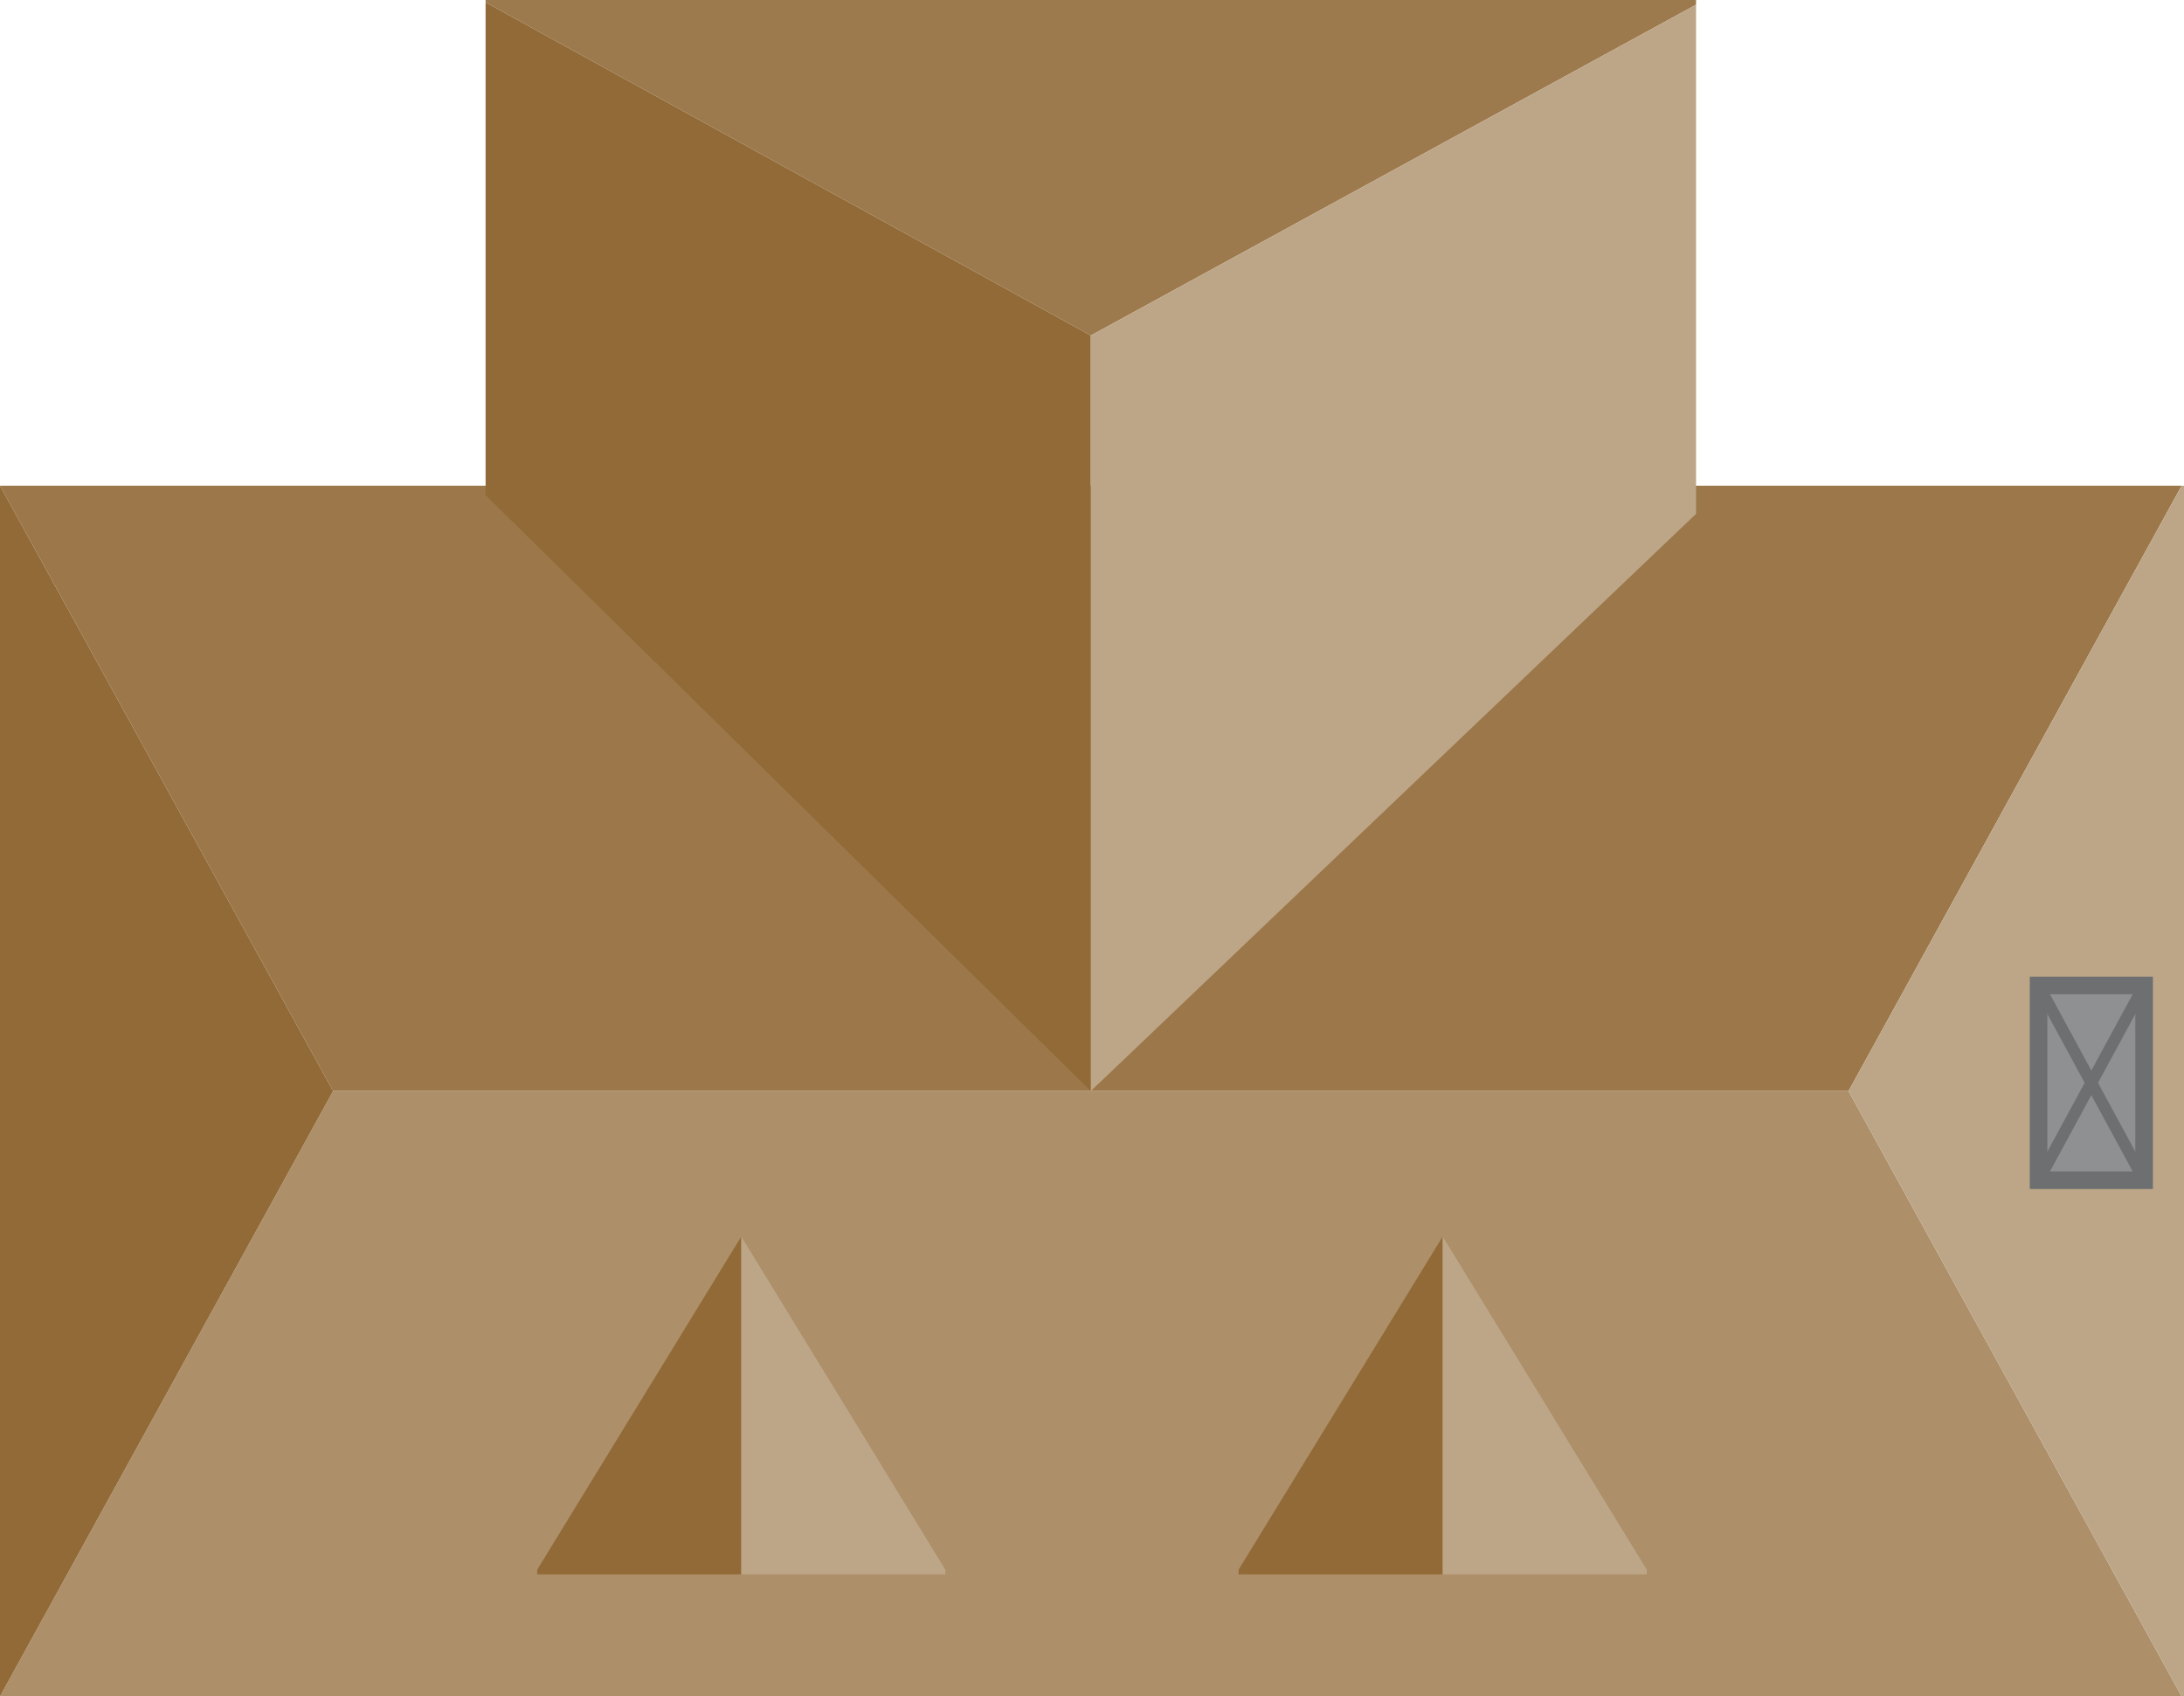 <?xml version="1.0" encoding="utf-8"?>
<!-- Generator: Adobe Illustrator 23.1.1, SVG Export Plug-In . SVG Version: 6.00 Build 0)  -->
<svg version="1.1" id="Layer_1" xmlns="http://www.w3.org/2000/svg" xmlns:xlink="http://www.w3.org/1999/xlink" x="0px" y="0px"
	 viewBox="0 0 93.1 72.3" style="enable-background:new 0 0 93.1 72.3;" xml:space="preserve">
<style type="text/css">
	.st0{fill:#9B7749;}
	.st1{fill:#AD8F69;}
	.st2{fill:#916A37;}
	.st3{fill:#BDA687;}
	.st4{fill:#9D7A4D;}
	.st5{fill:#8E9092;stroke:#6D6F71;stroke-width:0.75;stroke-miterlimit:10;}
	.st6{fill:#BA7962;stroke:#6D6F71;stroke-width:0.5;stroke-miterlimit:10;}
</style>
<g>
	<g>
		<g>
			<polygon class="st0" points="78.8,46.5 93,20.7 0,20.7 14.2,46.5 			"/>
			<polygon class="st1" points="14.2,46.5 0,72.3 93,72.3 78.8,46.5 			"/>
			<polygon class="st2" points="14.2,46.5 0,20.7 0,20.7 0,46.5 0,72.3 0,72.3 			"/>
			<polygon class="st3" points="93.1,46.5 93.1,20.7 93,20.7 78.8,46.5 93,72.3 93.1,72.3 			"/>
		</g>
		<g>
			<polygon class="st4" points="72.3,0.2 72.3,0 46.5,0 20.7,0 20.7,0.1 46.5,14.3 			"/>
			<polygon class="st2" points="46.5,17.2 46.5,14.3 20.7,0.1 20.7,17.2 20.7,21.1 46.5,46.5 			"/>
			<polygon class="st3" points="72.3,21.9 72.3,17.2 72.3,0.2 46.5,14.3 46.5,17.2 46.5,46.5 			"/>
		</g>
		<g>
			<rect x="86.9" y="42" class="st5" width="4.5" height="8.3"/>
			<line class="st6" x1="86.9" y1="42" x2="91.4" y2="50.3"/>
			<line class="st6" x1="91.4" y1="42" x2="86.9" y2="50.3"/>
		</g>
	</g>
	<g>
		<g>
			<polygon class="st2" points="52.8,66.9 52.8,67.1 61.5,67.1 61.5,52.7 			"/>
			<polygon class="st3" points="70.2,66.9 61.5,52.7 61.5,67.1 70.2,67.1 			"/>
		</g>
		<g>
			<polygon class="st2" points="22.9,66.9 22.9,67.1 31.6,67.1 31.6,52.7 			"/>
			<polygon class="st3" points="40.3,66.9 31.6,52.7 31.6,67.1 40.3,67.1 			"/>
		</g>
	</g>
</g>
</svg>
